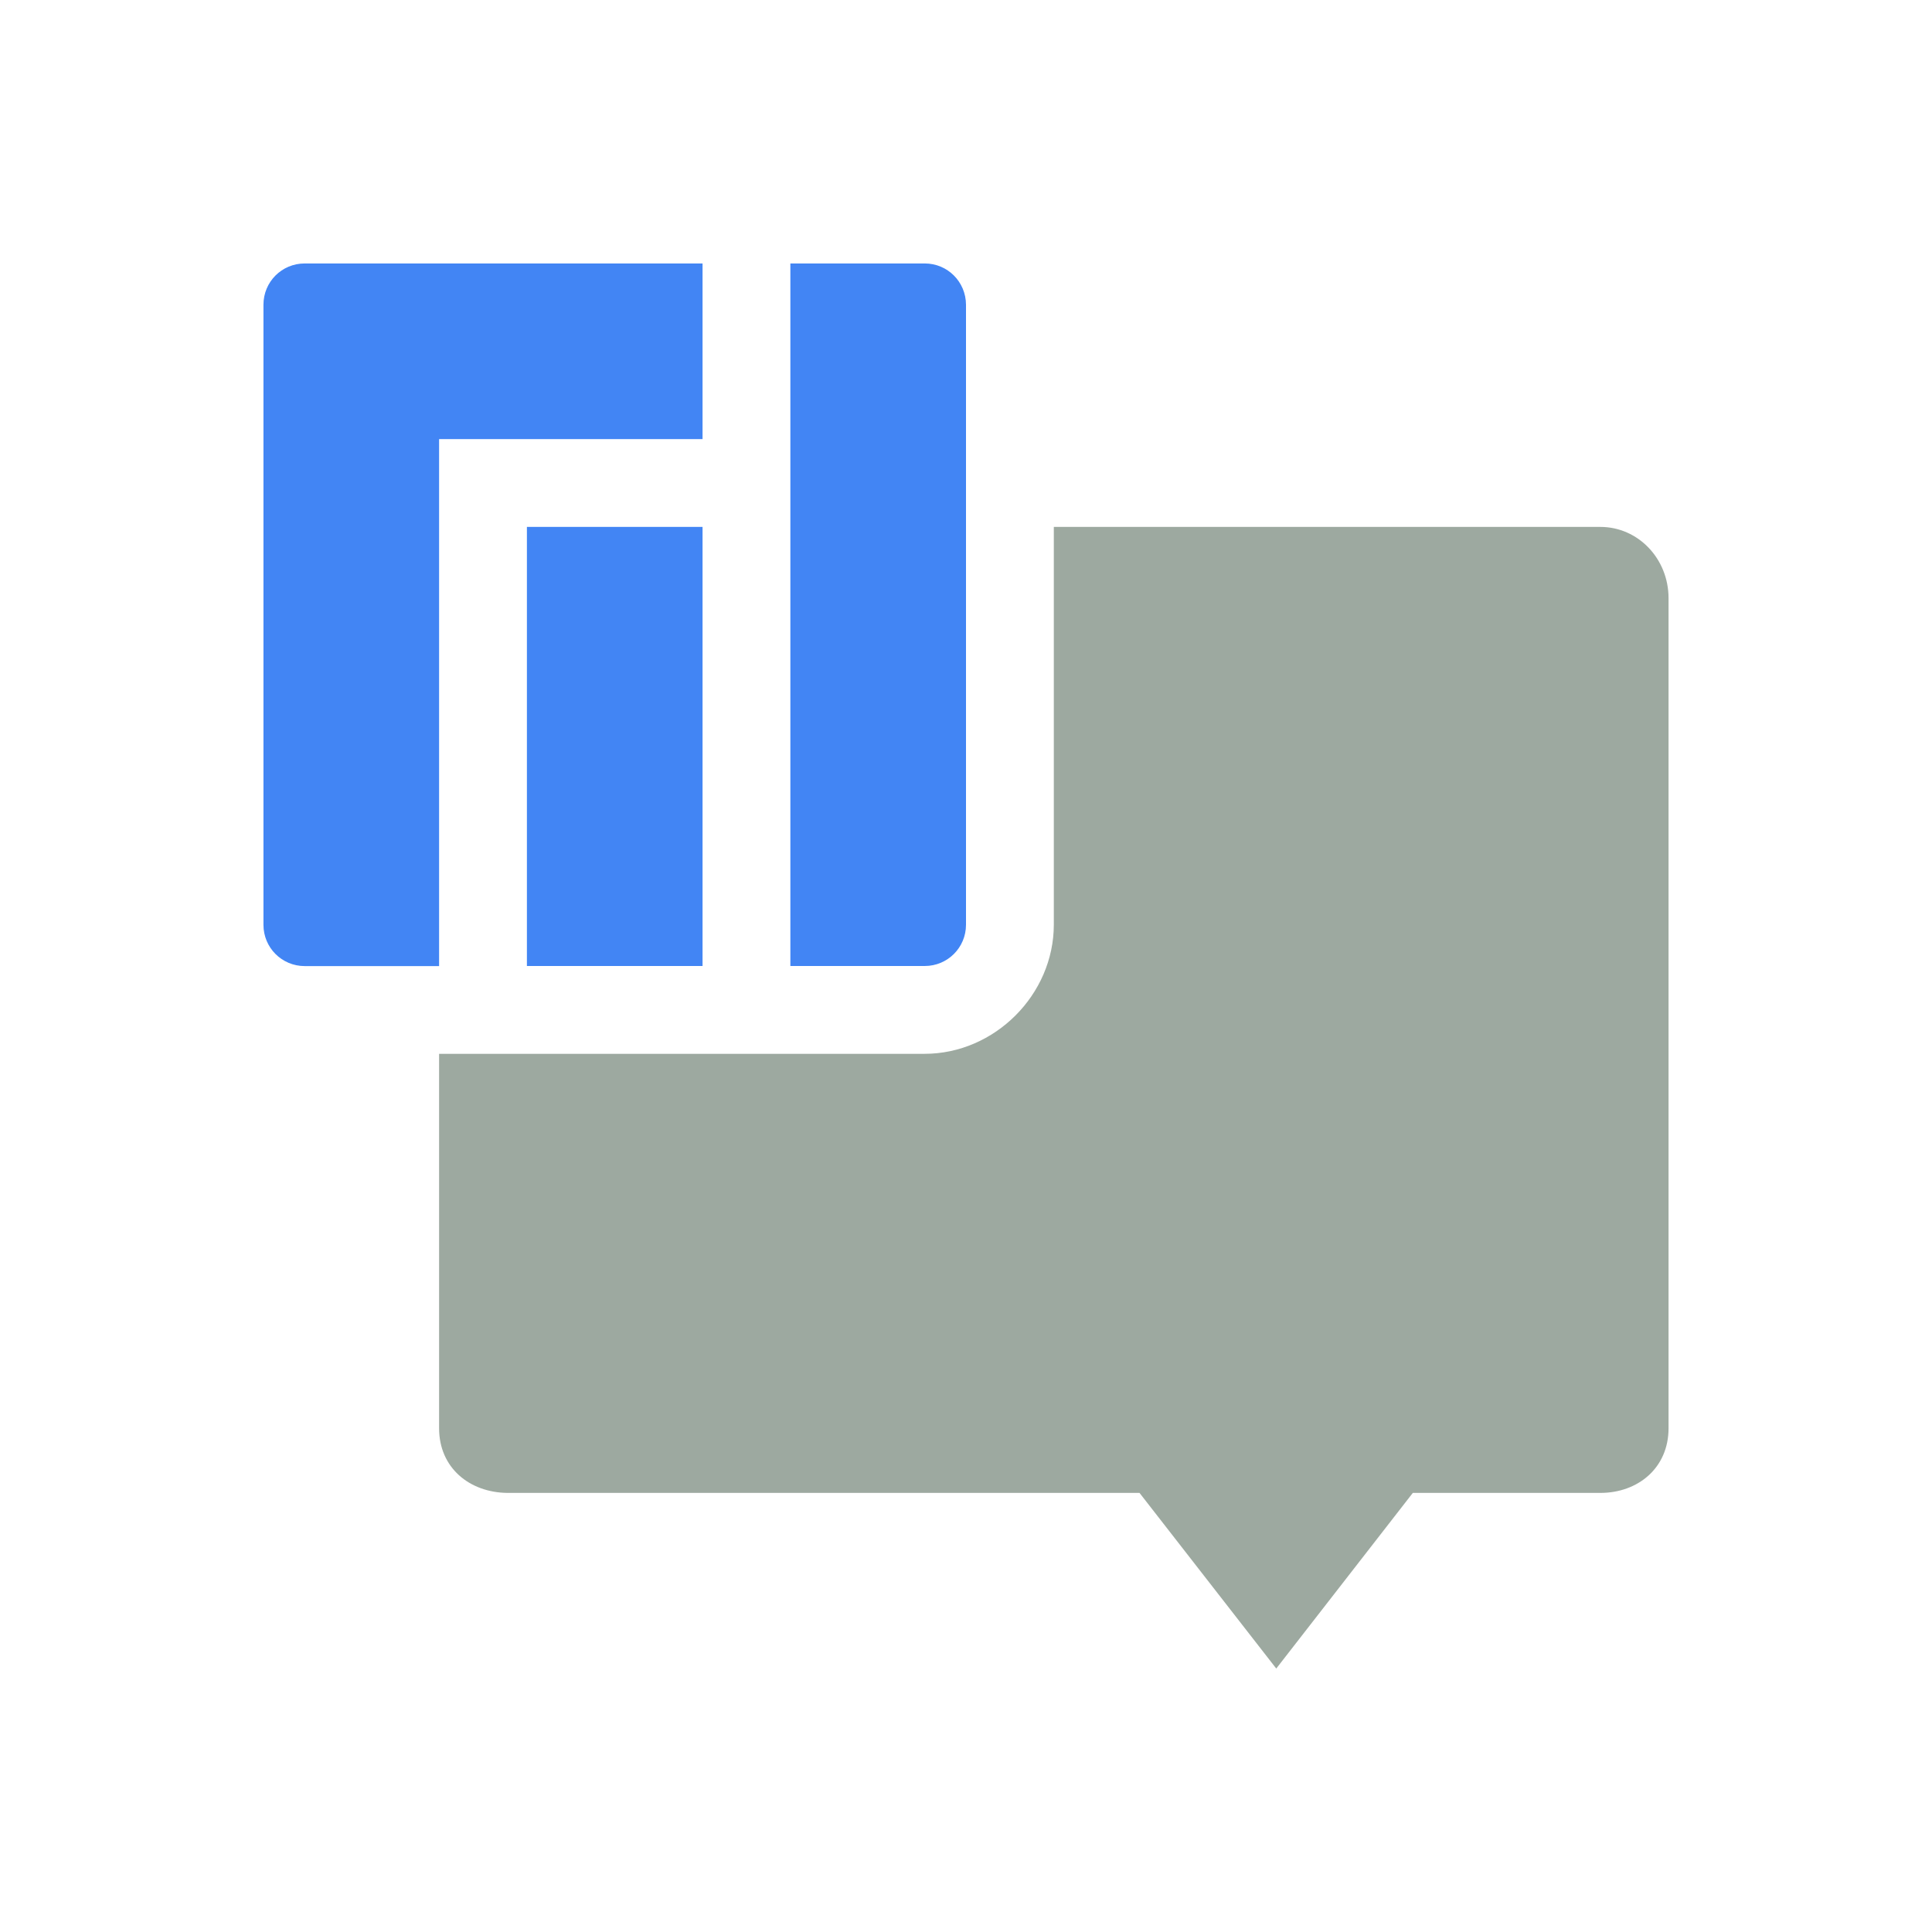 <svg xmlns="http://www.w3.org/2000/svg" width="22" height="22" version="1.1">
 <defs>
  <style id="current-color-scheme" type="text/css">
   .ColorScheme-Text { color:#9da9a0; } .ColorScheme-Highlight { color:#4285f4; } .ColorScheme-NeutralText { color:#ff9800; } .ColorScheme-PositiveText { color:#4caf50; } .ColorScheme-NegativeText { color:#f44336; }
  </style>
 </defs>
 <path style="fill:currentColor" class="ColorScheme-Text" d="m 12,6 v 4.529 C 12,11.326 11.326,12 10.529,12 H 9 8 6 5 v 4.264 C 5,16.714 5.346,16.995 5.777,17 h 7.199 l 1.557,2 1.555,-2 h 2.135 C 18.654,17 19,16.714 19,16.264 V 6.812 C 19,6.362 18.654,6 18.223,6 Z"/>
 <path style="fill:currentColor" class="ColorScheme-Highlight" d="M 3.47,3 C 3.209,3 3,3.209 3,3.47 v 7.061 c 0,0.26 0.209,0.47 0.47,0.47 H 5 V 5 H 8 V 3 Z M 9,3 v 8 h 1.53 c 0.26,0 0.47,-0.209 0.47,-0.47 V 3.47 C 10.999,3.209 10.79,3 10.53,3 Z M 6,6 v 5 H 8 V 6 Z"/>
</svg>
